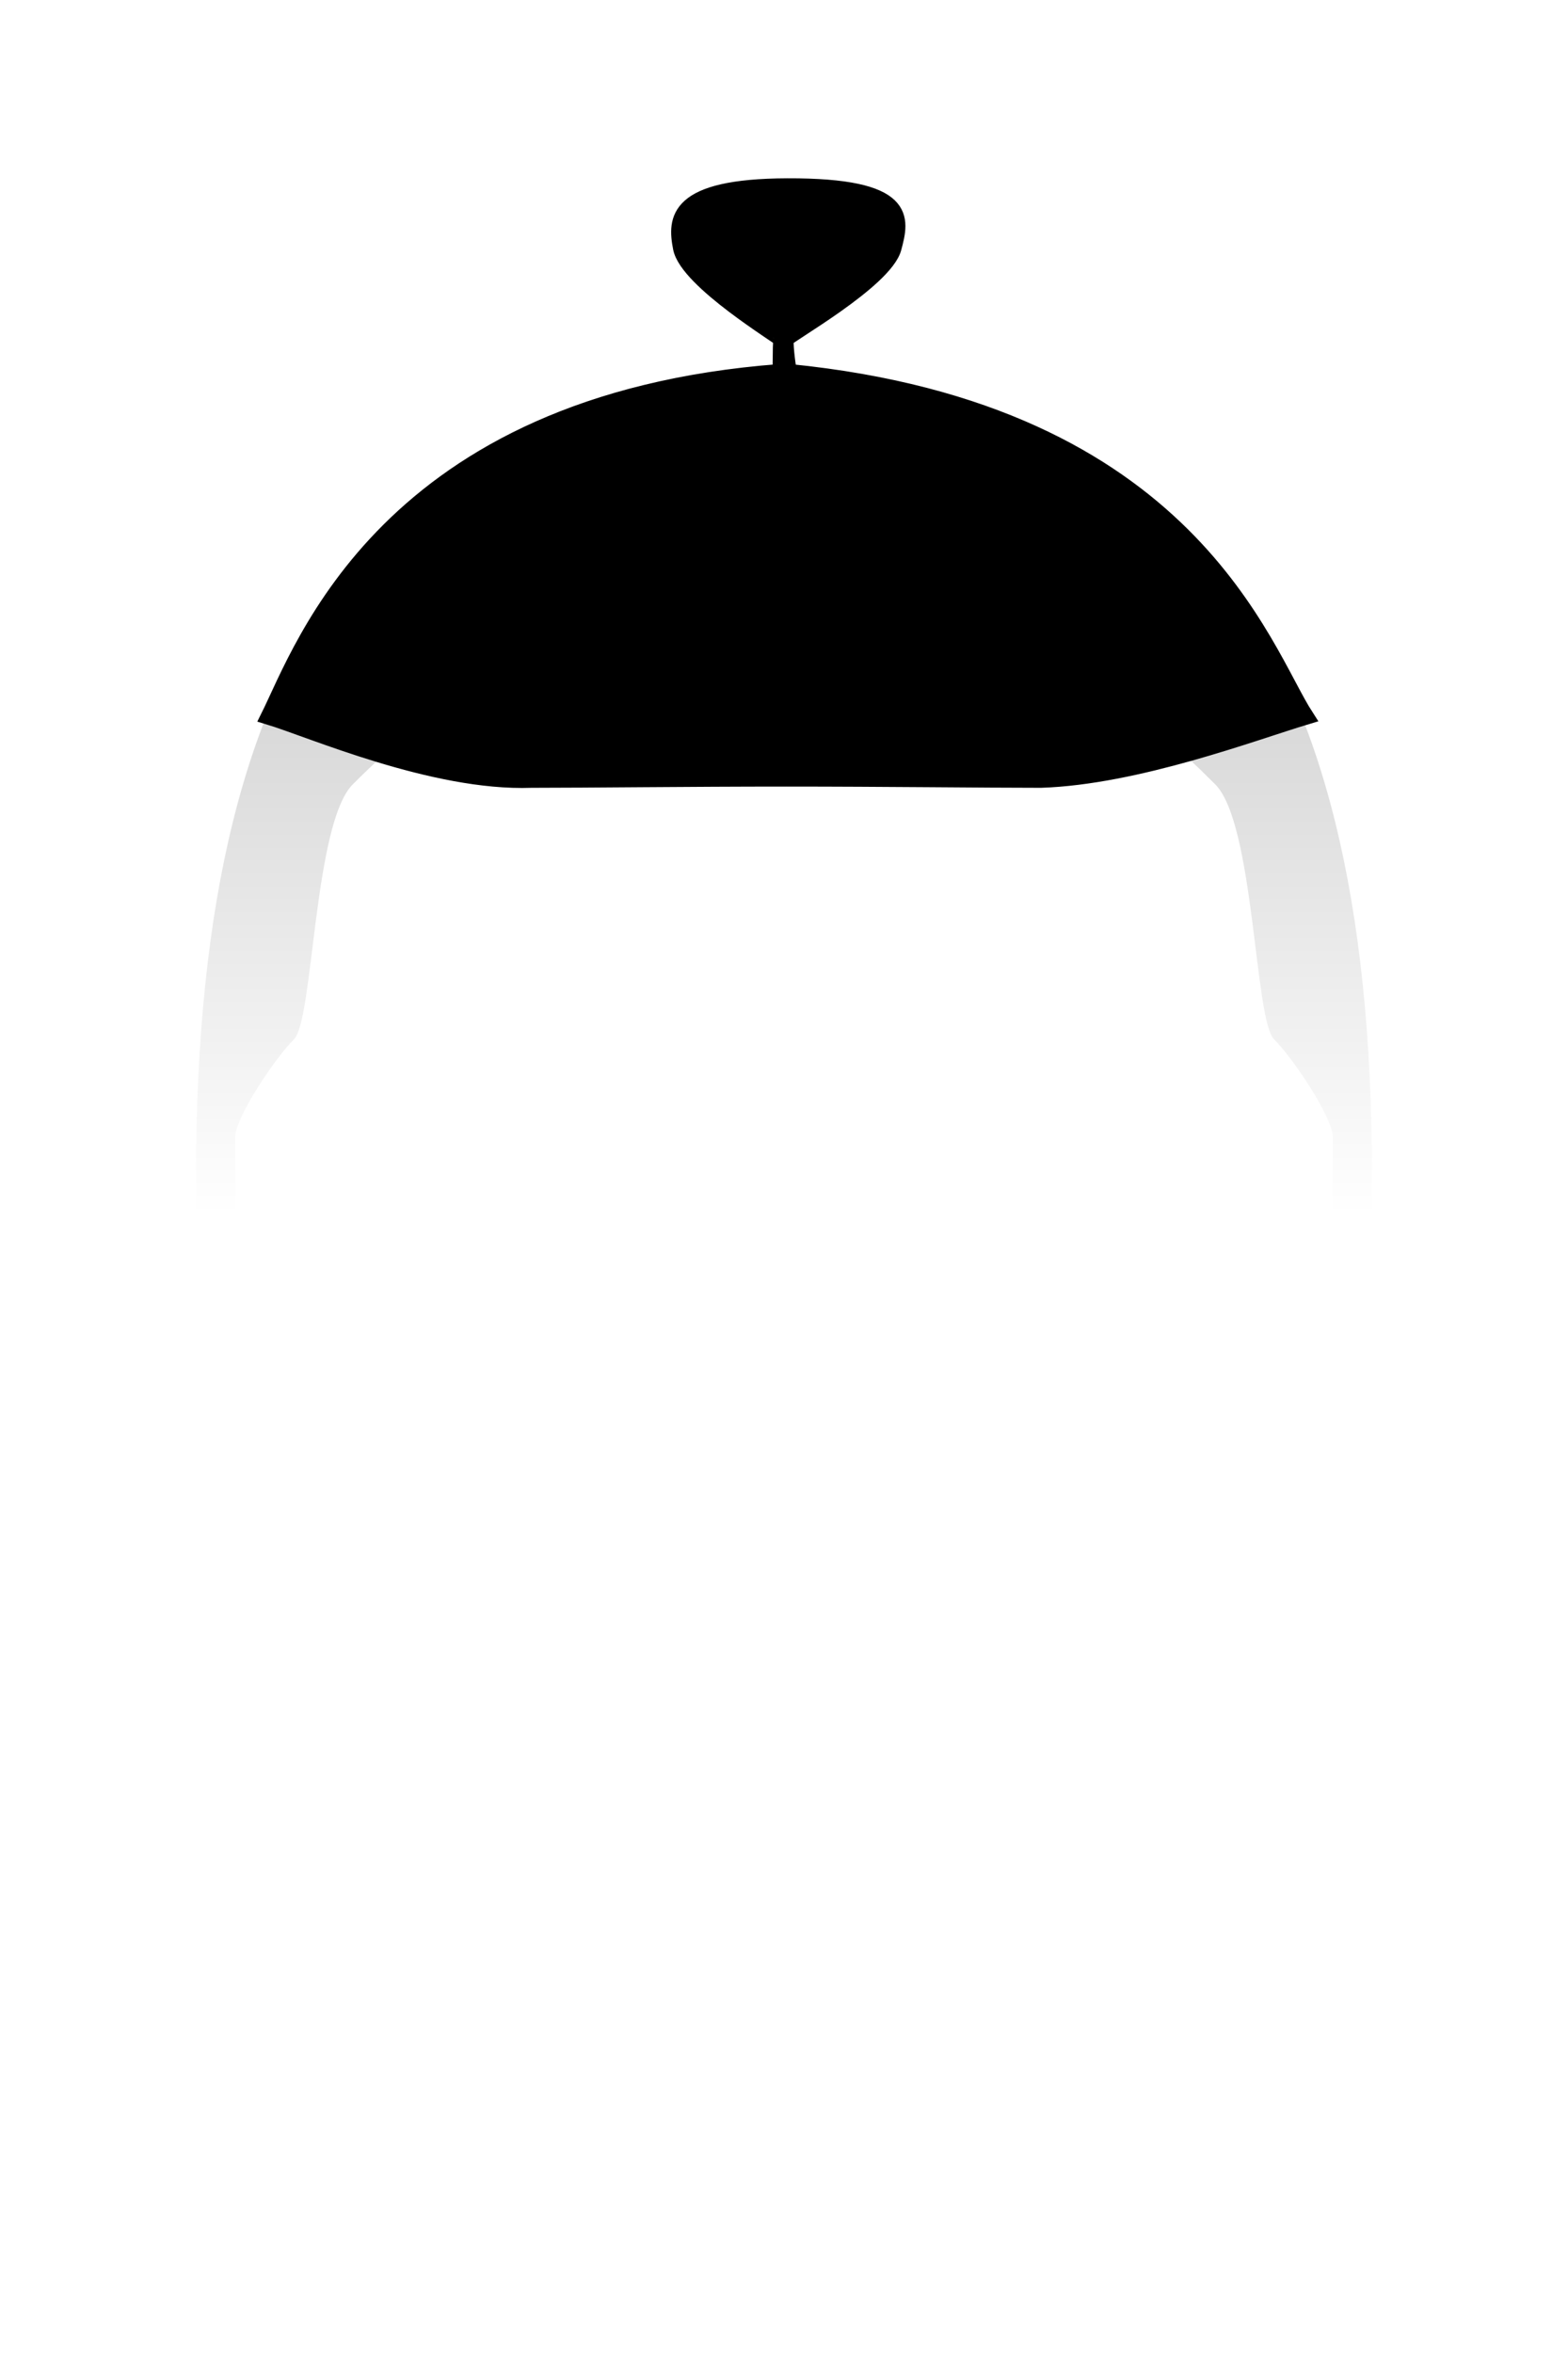<?xml version="1.0" encoding="UTF-8" standalone="no"?>
<svg
   xmlns:dc="http://purl.org/dc/elements/1.1/"
   xmlns:cc="http://creativecommons.org/ns#"
   xmlns:rdf="http://www.w3.org/1999/02/22-rdf-syntax-ns#"
   xmlns:svg="http://www.w3.org/2000/svg"
   xmlns="http://www.w3.org/2000/svg"
   xmlns:sodipodi="http://sodipodi.sourceforge.net/DTD/sodipodi-0.dtd"
   xmlns:inkscape="http://www.inkscape.org/namespaces/inkscape"
   viewBox="0 0 400 600"
   width="400"
   height="600"
   version="1.1"
   id="svg130"
   sodipodi:docname="man-bun.svg"
   inkscape:version="1.0 (4035a4fb49, 2020-05-01)">
  <sodipodi:namedview
     inkscape:document-rotation="0"
     pagecolor="#ffffff"
     bordercolor="#666666"
     borderopacity="1"
     objecttolerance="10"
     gridtolerance="10"
     guidetolerance="10"
     inkscape:pageopacity="0"
     inkscape:pageshadow="2"
     inkscape:window-width="2560"
     inkscape:window-height="1417"
     id="namedview132"
     showgrid="false"
     inkscape:zoom="5.6568543"
     inkscape:cx="270.78859"
     inkscape:cy="111.78661"
     inkscape:window-x="1912"
     inkscape:window-y="-8"
     inkscape:window-maximized="1"
     inkscape:current-layer="svg130" />
  <defs
     id="defs123">
    <linearGradient
       id="shortfade"
       gradientUnits="userSpaceOnUse"
       x1="200"
       y1="100"
       x2="200"
       y2="310">
      <stop
         offset="0"
         stop-color="rgba(0,0,0,.25)"
         id="stop118" />
      <stop
         offset="1"
         stop-color="rgba(0,0,0,0)"
         id="stop120" />
    </linearGradient>
  </defs>
  <style
     id="style125">
		tspan { white-space:pre }
		.short_fade { fill: url(#shortfade);stroke: none} 
	</style>
  <g
     id="short fade"
     style="opacity:1;stroke-width:1;stroke-miterlimit:4;stroke-dasharray:none">
    <path
       id="Short Fade"
       class="short_fade"
       d="M 60,310 H 50 v -10 c 0,-140 50,-200 150,-200 100,0 150,60 150,200 v 10 h -10 v -20 c 0,-5 -10,-20 -15,-25 -5,-5 -5,-55 -15,-65 C 270,160 253.571,161.905 203.571,161.905 153.571,161.905 130,160 90,200 c -10,10 -10,60 -15,65 -5,5 -15,20 -15,25 z"
       sodipodi:nodetypes="ccsssccsssssssc"
       style="stroke-width:1;stroke-miterlimit:4;stroke-dasharray:none" />
  </g>
  <path
     id="crop"
     d="m 200.826,47.466 c 31.215,-0.107 29.161,8.273 27.148,15.787 -2.235,8.34 -27.454,22.477 -27.511,23.265 -0.144,1.978 0.665,8.283 0.928,8.309 102.263,10.204 120.853,71.065 131.799,87.949 -13.337,4.006 -43.13,15.304 -67.634,16.112 -15,0 -39.96,-0.317 -64.96,-0.317 -25,0 -50.04,0.317 -65.04,0.317 -25.015,0.903 -56.478,-12.929 -67.07,-16.112 8.734,-17.55 30.073,-80.32 130.478,-87.949 0.274,-0.021 0.036,-6.319 0.33,-8.309 0.066,-0.445 -23.955,-14.814 -25.608,-23.265 -1.442,-7.371 -1.357,-15.69 27.142,-15.787 z"
     fill="$[hairColor]"
     stroke="#000000"
     stroke-width="4"
     sodipodi:nodetypes="ssssccsccssss" />
</svg>
